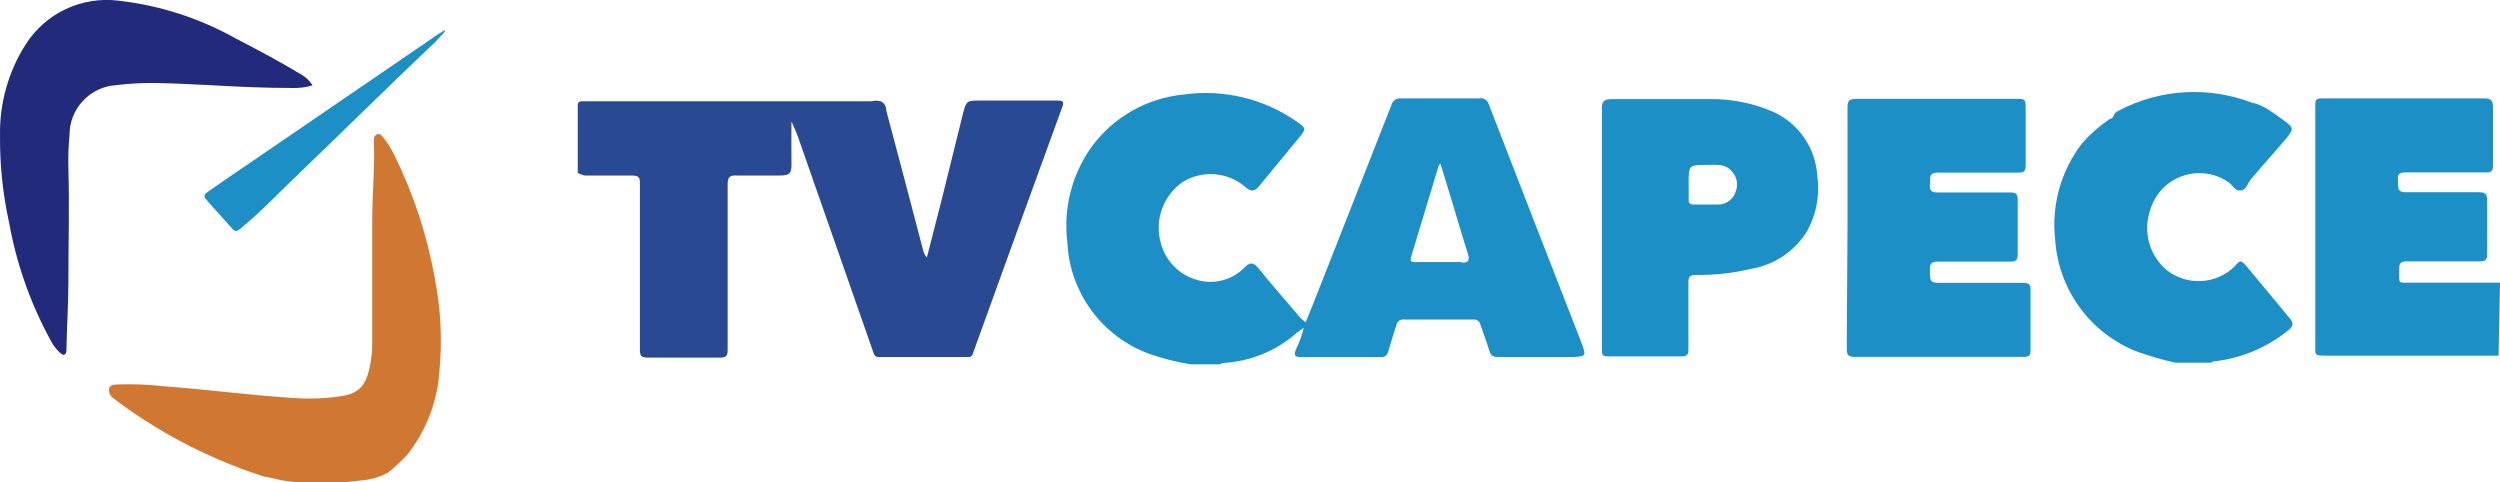 <?xml version="1.0" encoding="utf-8"?>
<!-- Generator: Adobe Illustrator 23.0.1, SVG Export Plug-In . SVG Version: 6.00 Build 0)  -->
<svg version="1.1" id="Capa_1" xmlns="http://www.w3.org/2000/svg" xmlns:xlink="http://www.w3.org/1999/xlink" x="0px" y="0px"
	 viewBox="0 0 1280 247" style="enable-background:new 0 0 1280 247;" xml:space="preserve">
<style type="text/css">
	.st0{fill:#294993;}
	.st1{fill:#1C8FC6;}
	.st2{fill:#222A7C;}
	.st3{fill:#D07832;}
</style>
<g>
	<path class="st0" d="M541.03,51.49h-39.11c-6.81,0-7.18,0-8.91,6.81c-3.59,14.36-7.06,28.72-10.65,43.08l-7.8,30.45
		c-1.12-1.25-1.86-2.8-2.11-4.46c-6.19-23.64-12.38-47.16-18.69-70.81c0-1.73-0.74-3.84-2.85-4.7c-1.58-0.43-3.25-0.43-4.83,0
		H297.55c-0.46,0-0.9,0.18-1.23,0.51c-0.32,0.33-0.51,0.77-0.51,1.23c0,11.76,0,23.15,0,34.91c0,0,2.47,1.36,3.96,1.36
		c7.92,0,15.84,0,23.77,0c3.59,0,4.21,1.11,4.09,4.33c0,28.22,0,56.57,0,84.92c0,3.22,0.87,3.96,4.08,3.96c12.38,0,24.76,0,37.13,0
		c2.97,0,3.71-0.87,3.71-3.84c0-28.1,0-56.33,0-84.43c0-3.71,0.62-5.2,4.7-4.95c7.3,0,14.61,0,21.91,0c5.32,0,6.19-1.11,6.07-6.44
		c-0.12-5.32,0-14.11,0-21.17c1.72,3.57,3.21,7.25,4.46,11.02l37.13,106.21c0.62,1.49,0.62,3.34,3.34,3.34h45.3
		c0.31,0.05,0.63,0.04,0.93-0.03c0.31-0.07,0.59-0.2,0.85-0.39c0.25-0.18,0.47-0.42,0.63-0.69c0.16-0.27,0.27-0.57,0.31-0.88
		c7.51-20.88,15.1-41.88,22.78-63.01c7.68-21.13,15.27-42.01,22.78-62.64C545.24,51.49,543.75,51.49,541.03,51.49z"/>
	<path class="st1" d="M809.63,175.28c-15.84-40.6-31.65-81.25-47.41-121.94c-0.26-0.97-0.87-1.81-1.72-2.36
		c-0.85-0.55-1.86-0.76-2.86-0.61h-40.35c-1.12-0.12-2.25,0.18-3.16,0.85c-0.91,0.66-1.55,1.64-1.79,2.74l-36.39,92.47
		c-2.35,6.19-4.95,12.38-7.43,18.57c-1.8-1.27-3.39-2.81-4.7-4.58c-6.56-7.68-13.25-15.35-19.56-23.15c-2.6-3.22-4.58-3.09-7.3,0
		c-2.35,2.3-5.14,4.11-8.2,5.32c-3.06,1.21-6.33,1.8-9.62,1.73c-5.69-0.2-11.16-2.22-15.62-5.76c-4.46-3.54-7.66-8.42-9.14-13.92
		c-1.69-5.82-1.48-12.03,0.59-17.72c2.07-5.7,5.89-10.59,10.92-13.97c4.96-2.93,10.71-4.22,16.45-3.69
		c5.73,0.53,11.15,2.86,15.49,6.66c2.48,2.1,4.21,2.23,6.31,0l21.54-26.12c2.97-3.71,2.85-4.33-1.24-7.18
		c-16.87-11.99-37.68-17.08-58.18-14.24c-9.35,0.86-18.42,3.7-26.6,8.33c-8.17,4.63-15.27,10.95-20.81,18.53
		c-10.06,14.1-14.47,31.46-12.38,48.65c0.56,12.58,4.81,24.72,12.23,34.89c7.42,10.17,17.68,17.93,29.48,22.3
		c6.96,2.45,14.13,4.27,21.41,5.45h15.35c0-0.74,1.36-0.62,2.11-0.74c13.38-0.89,26.11-6.11,36.27-14.86
		c1.24-1.11,2.6-1.86,4.21-3.1c-0.9,3.91-2.27,7.69-4.09,11.27c-0.87,2.35-0.87,3.71,2.48,3.71h41.09c2.35,0,3.22-0.87,3.84-3.1
		c1.24-4.46,2.72-8.79,4.08-13.25c0.09-0.46,0.27-0.91,0.53-1.3c0.26-0.39,0.59-0.73,0.99-1c0.39-0.26,0.83-0.45,1.29-0.54
		c0.46-0.09,0.94-0.1,1.4-0.01h35.03c0.87-0.14,1.76,0.06,2.48,0.57c0.72,0.51,1.21,1.28,1.36,2.15c1.49,4.46,3.22,8.91,4.58,13.37
		c0.74,2.48,1.98,3.1,4.46,3.1h38.37C812.23,182.34,812.23,182.34,809.63,175.28z M748.36,134.19c-7.8,0-15.6,0-23.39,0
		c-1.86,0-3.34,0-2.47-2.72l14.11-46.67c0,0,0,0,0.87-1.11c2.23,7.06,4.21,13.86,6.31,20.67c2.1,6.81,5.07,17.21,7.8,25.63
		c1.11,3.71-0.12,4.58-3.22,4.46V134.19z"/>
	<path class="st1" d="M930.45,90.12c-0.4-6.94-2.67-13.64-6.57-19.4c-3.9-5.75-9.29-10.34-15.59-13.28
		c-10.6-4.68-22.09-6.96-33.67-6.68c-16.59,0-33.17,0-49.51,0c-3.84,0-5.08,1.24-4.95,5.08c0,20.3,0,40.73,0,61.03
		c0,20.3,0,41.22,0,61.9c0,2.72,0,3.71,3.59,3.71h37.13c2.97,0,3.59-0.99,3.59-3.71c0-11.39,0-22.78,0-34.17
		c0-3.09,0.87-3.84,3.84-3.84c9.46,0.15,18.9-0.88,28.1-3.1c5.84-0.95,11.4-3.13,16.33-6.39c4.93-3.27,9.11-7.54,12.26-12.55
		C929.94,110.05,931.85,99.99,930.45,90.12z M888.61,98.29c-0.62,1.85-1.79,3.47-3.37,4.62c-1.57,1.15-3.47,1.79-5.42,1.82h-12.38
		c-2.11,0-2.97-0.62-2.85-2.85c0.12-2.23,0-5.08,0-7.55c0-9.9,0-9.9,9.66-9.9c4.46,0,9.04-0.74,12.38,3.22
		c1.34,1.38,2.25,3.13,2.6,5.02C889.58,94.56,889.36,96.51,888.61,98.29z"/>
	<path class="st1" d="M945.92,116.23c0-20.3,0-40.73,0-61.03c0-3.59,0.87-4.58,4.46-4.58h81.44c5.08,0,5.33,0,5.33,5.08
		c0,9.66,0,19.19,0,28.84c0,2.97-0.75,3.96-3.84,3.84c-13.62,0-27.35,0-41.09,0c-4.96,0-3.84,2.97-4.09,5.7
		c-0.25,2.72,0,4.58,4.09,4.46c12.37,0,24.75,0,37.13,0c2.85,0,3.71,0.87,3.71,3.71c0,9.28,0,18.69,0,27.98
		c0,2.97-0.99,3.71-3.71,3.71h-37.13c-3.22,0-4.21,0.87-4.09,4.09c0,6.81,0,6.81,7.06,6.81c13.49,0,27.1,0,40.6,0
		c3.21,0,3.96,0.99,3.83,3.96c0,10.03,0,19.93,0,29.96c0,2.85,0,3.96-3.71,3.96h-86.4c-3.46,0-3.96-1.24-3.96-4.21L945.92,116.23z"
		/>
	<path class="st1" d="M1161.17,55.95c2.85,1.98,5.7,3.84,8.42,5.94c4.7,3.47,4.95,4.09,1.12,8.79
		c-5.95,7.06-12.38,14.11-18.08,20.92c-1.85,1.98-2.35,5.69-5.44,5.94c-3.1,0.25-4.09-2.97-6.32-4.33
		c-3.45-2.36-7.41-3.86-11.55-4.37c-4.16-0.51-8.37-0.03-12.28,1.41c-3.93,1.44-7.45,3.8-10.28,6.88
		c-2.83,3.08-4.87,6.79-5.98,10.82c-1.77,5.33-1.9,11.07-0.38,16.47c1.52,5.41,4.63,10.23,8.92,13.85
		c5.02,3.96,11.28,5.96,17.66,5.64c6.38-0.32,12.41-2.94,17-7.37c3.22-3.71,3.34-3.47,6.44,0c7.3,8.79,14.48,17.58,21.78,26.24
		c1.98,2.35,2.23,3.59,0,5.82c-10.79,8.97-23.94,14.65-37.88,16.34c-0.74,0-1.48,0-2.1,0.74h-18.44
		c-6.81-1.49-13.51-3.43-20.05-5.82c-11.6-4.62-21.65-12.44-28.98-22.54c-7.34-10.1-11.67-22.07-12.49-34.53
		c-2.02-17.68,2.95-35.46,13.86-49.52c4.16-4.71,8.9-8.87,14.11-12.38c0.87,0,1.86-0.87,2.11-1.98c0.25-1.11,1.85-1.98,3.09-2.6
		c10.31-5.32,21.62-8.41,33.2-9.07c11.58-0.66,23.16,1.12,34.01,5.23C1155.65,53.14,1158.55,54.31,1161.17,55.95z"/>
	<path class="st1" d="M1279.26,182.09h-73.4c-5.2,0-10.52,0-15.72,0s-4.71-0.74-4.71-4.58c0-31.81,0-63.75,0-95.57
		c0-9.28,0-18.45,0-27.73c0-2.72,0-3.84,3.59-3.84h82.94c3.46,0,4.45,1.24,4.45,4.46c0,10.03,0,20.05,0,29.96
		c0,2.72-0.87,3.59-3.59,3.47c-13.61,0-27.35,0-41.09,0c-3.1,0-4.46,0.87-3.96,4.09v1.49c0,3.47,0.62,4.7,4.33,4.58
		c12.38,0,24.75,0,37.13,0c3.1,0,4.21,0.87,4.21,4.09c0,9.16,0,18.45,0,27.61c0,2.97-0.99,3.71-3.84,3.71h-37.13
		c-3.22,0-4.21,0.87-4.08,4.09c0,8.05-0.87,6.68,6.68,6.81H1280L1279.26,182.09z"/>
	<path class="st2" d="M160.04,43.69c-3.33,1.01-6.8,1.47-10.27,1.36c-13.57,0-27.04-0.58-40.51-1.36
		c-9.69-0.48-18.71-0.97-27.91-1.16c-7.32-0.18-14.64,0.18-21.91,1.07c-6.5,0.42-12.6,3.32-17.04,8.1
		c-4.43,4.78-6.87,11.07-6.81,17.59c-0.53,5.57-0.73,11.17-0.58,16.77c0.58,19.39,0,38.77,0,58.64c0,11.15-0.78,22.39-0.97,33.64
		c0,1.16,0,2.71-0.97,3.2c-0.97,0.48-2.13-0.78-3-1.55c-1.76-1.8-3.23-3.86-4.36-6.11c-10.24-18.83-17.37-39.19-21.13-60.29
		C1.42,99.16-0.11,84.43,0.02,69.66C-0.34,53.03,4.25,36.67,13.2,22.65c5-7.82,12.12-14.07,20.52-18.02
		c8.41-3.95,17.76-5.43,26.97-4.28c21.12,2.39,41.56,8.98,60.09,19.39c11.34,5.82,22.68,11.92,33.63,18.51
		C156.7,39.59,158.63,41.45,160.04,43.69z"/>
	<path class="st1" d="M227.89,15.97c-1.65,1.84-3.2,3.68-4.94,5.43c-23.26,22-46.04,44.59-69.2,66.79
		c-10.27,9.69-19.97,20.26-30.92,29.08c-1.65,1.36-2.42,1.26-3.78,0c-4.36-5.04-8.82-9.69-13.38-15.02
		c-1.84-1.94-0.68-3.01,0.78-4.07c6.11-4.27,12.12-8.43,18.32-12.6l100.12-68.44l2.71-1.65L227.89,15.97z"/>
	<path class="st3" d="M222.75,143.24c-3.85-22.15-10.87-43.63-20.84-63.78c-1.64-3.49-3.73-6.74-6.2-9.69
		c-0.25-0.45-0.64-0.81-1.12-1c-0.48-0.19-1.01-0.22-1.5-0.07c-0.46,0.21-0.85,0.53-1.14,0.94c-0.29,0.41-0.47,0.89-0.51,1.39
		c-0.05,0.61-0.05,1.23,0,1.84c0.48,13.67-0.87,27.24-0.87,40.81c0,20.65,0,41.29,0,61.94c0.02,4.11-0.4,8.2-1.26,12.21
		c-1.94,9.6-5.72,13.57-14.15,14.93c-7.92,1.23-15.95,1.58-23.94,1.07c-22.58-1.36-45.17-4.46-67.85-6.11
		c-7.69-0.87-15.43-1.16-23.17-0.87c-1.55,0.1-3.68,0-4.26,1.94c-0.2,0.95-0.12,1.93,0.24,2.83c0.36,0.9,0.99,1.67,1.79,2.21
		l1.84,1.45c16.03,11.93,33.4,21.95,51.76,29.86c7.98,3.47,16.13,6.51,24.42,9.11l0.31-0.15l7.53,1.74c2.4,0.44,8.5,1.31,13.73,1.31
		c6.54,0,12.42,0.65,28.77-1.31c5.01-0.6,8.77-1.93,11.55-3.51l0.24,0.08c0.42-0.33,0.83-0.67,1.24-1c1.09-0.75,2-1.54,2.72-2.32
		c2.19-1.93,4.3-3.96,6.31-6.08c9.96-12.56,15.79-27.9,16.67-43.91C226.44,173.77,225.66,158.34,222.75,143.24z"/>
</g>
</svg>
